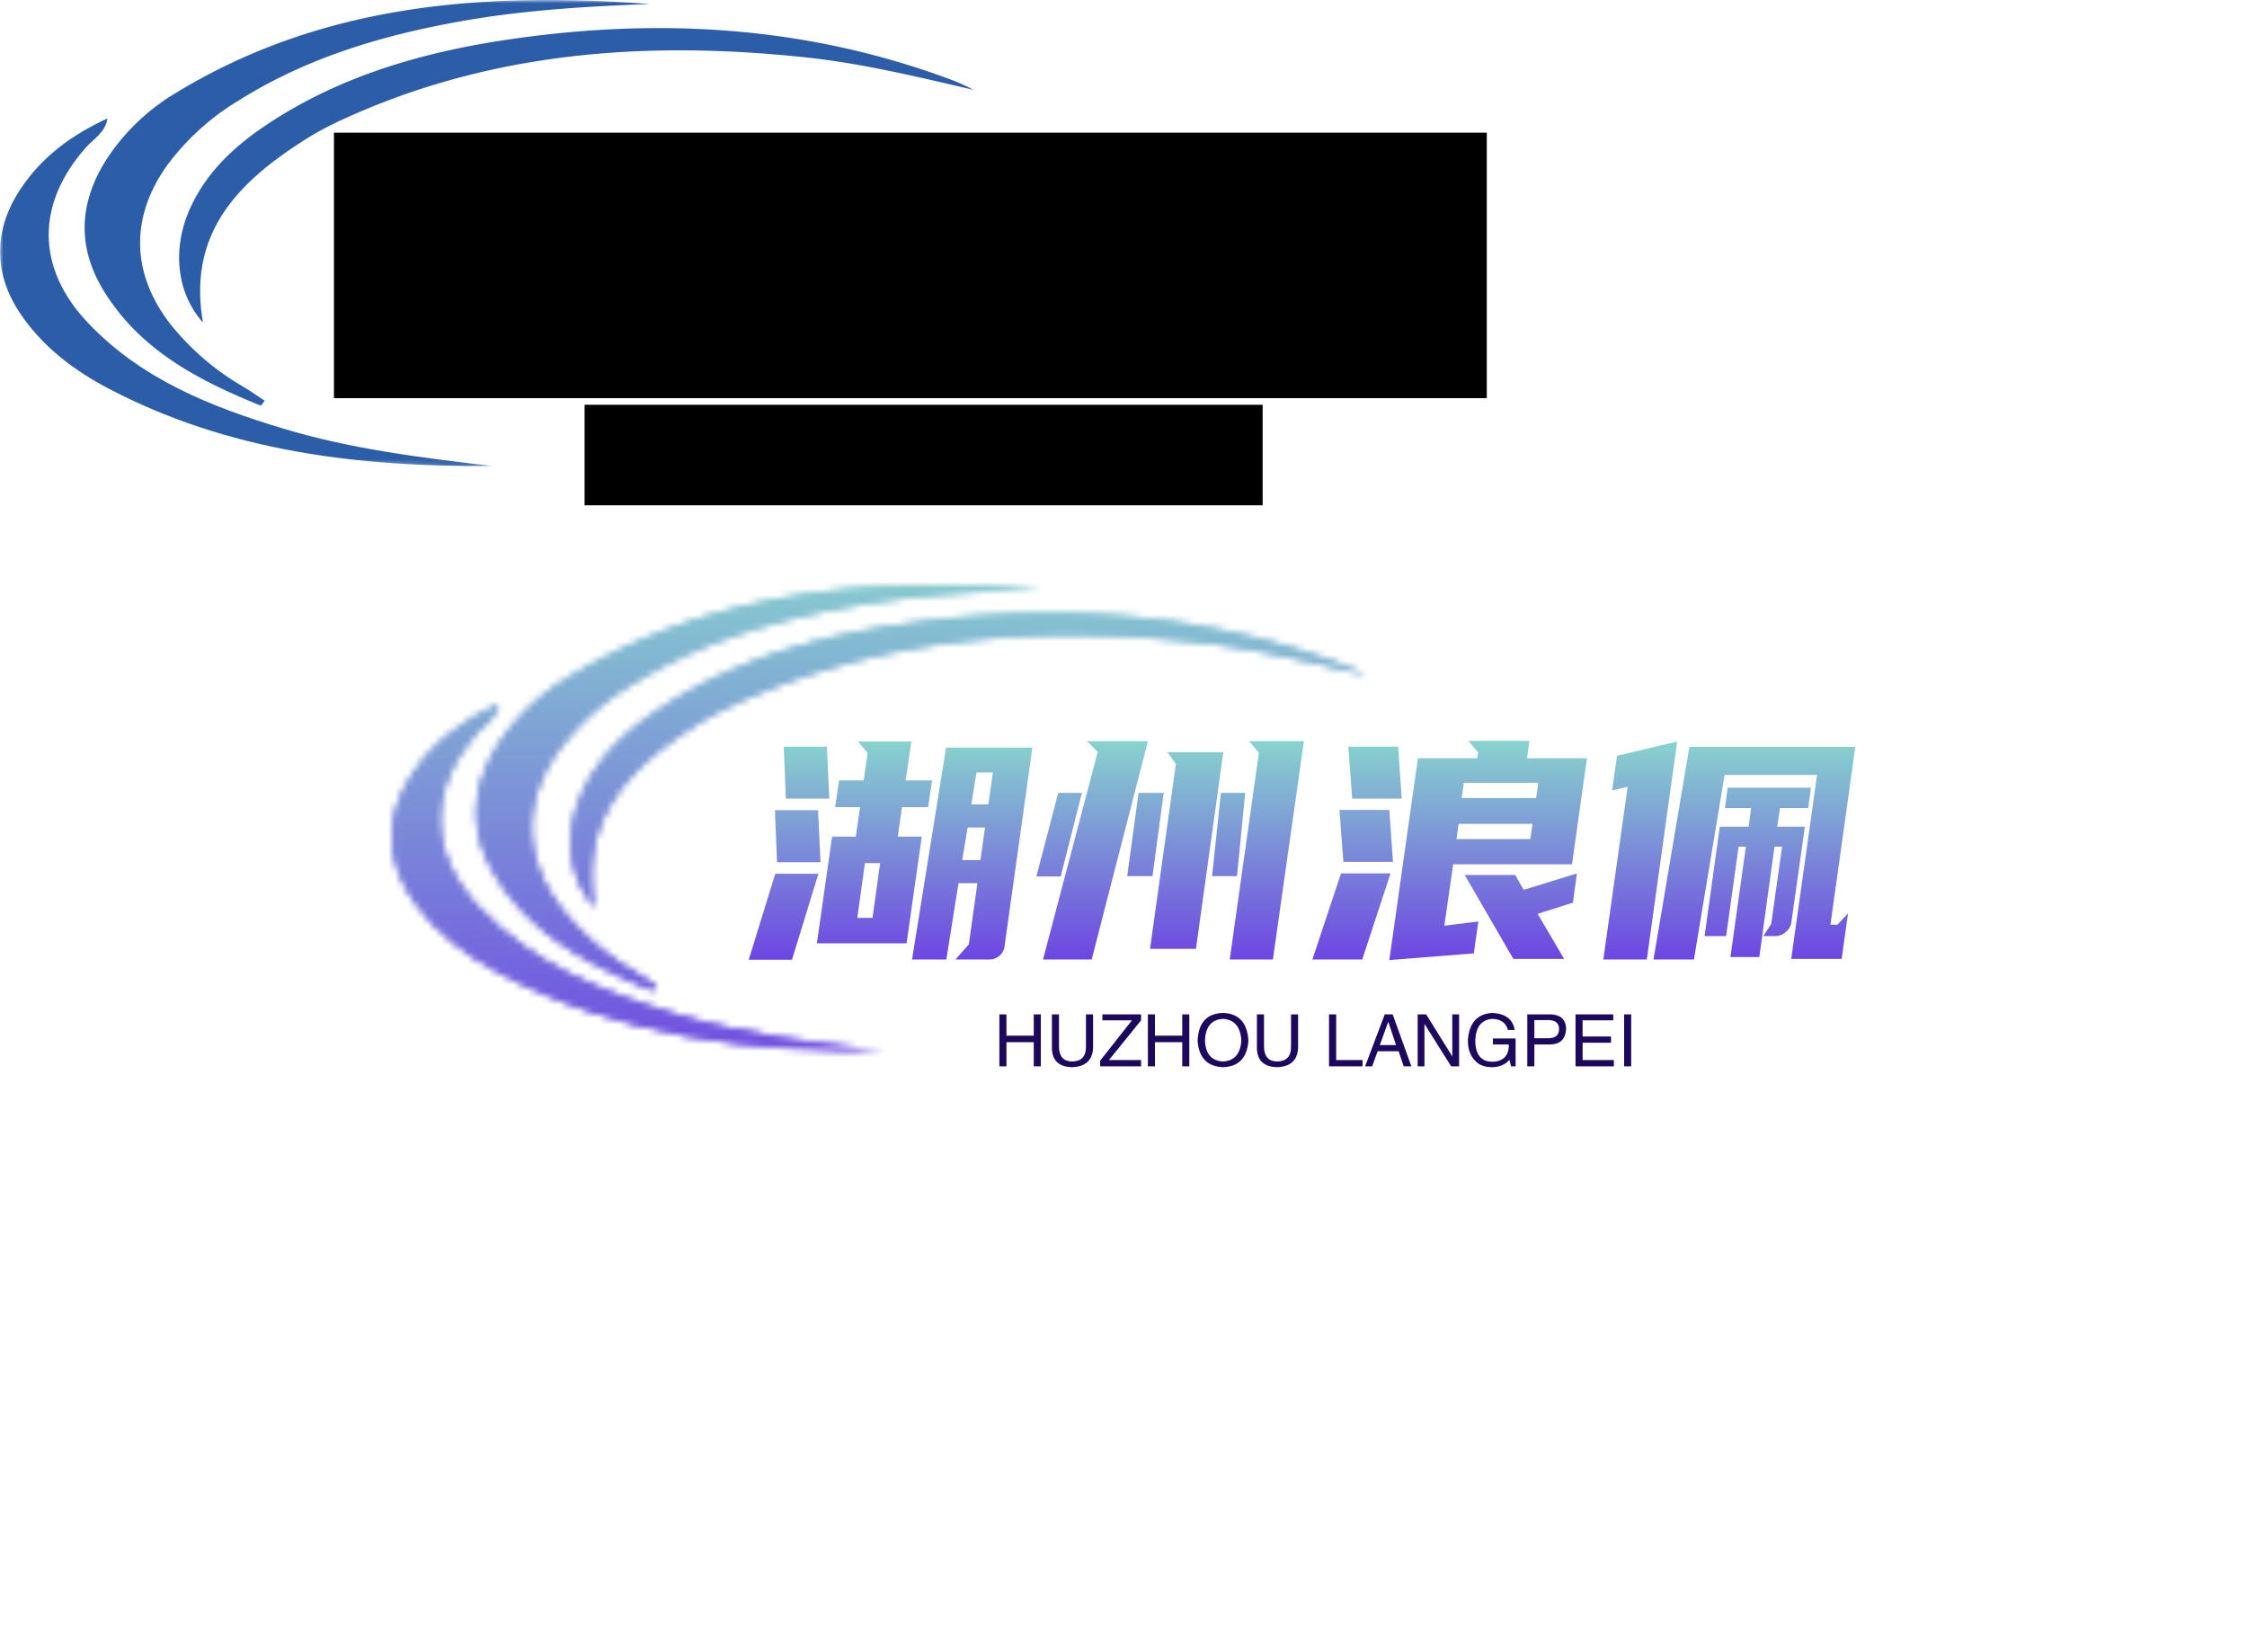 <svg data-v-0dd9719b="" version="1.0" xmlns="http://www.w3.org/2000/svg" xmlns:xlink="http://www.w3.org/1999/xlink" width="100%" height="100%" viewBox="0 0 340 250" preserveAspectRatio="xMidYMid meet" color-interpolation-filters="sRGB" style="margin: auto;"> <rect data-v-0dd9719b="" x="0" y="0" width="100%" height="100%" fill="#ffffff" fill-opacity="1" class="background"></rect> <rect data-v-0dd9719b="" x="0" y="0" width="100%" height="100%" fill="url(#watermark)" fill-opacity="1" class="watermarklayer"></rect> <g data-v-0dd9719b="" class="iconmbgsvg" transform="translate(59.265,88.523)"><g fill="#333" hollow-target="textRect"><g mask="url(#36611e87-9fbf-4b63-a5c8-b184f9c9e72d)"><g><rect fill="#333" fill-opacity="0" stroke-width="2" x="0" y="0" width="147.5" height="70.532" class="image-rect"></rect> <svg x="0" y="0" width="147.5" height="70.532" filtersec="colorsb2066375019" class="image-svg-svg primary" style="overflow: visible;"><svg xmlns="http://www.w3.org/2000/svg" viewBox="-0.013 0.002 200.773 96.006"><g><g><path d="M53.72 83.56l.79-1c-1.49-1-2.94-2-4.45-2.92a53.38 53.38 0 0 1-15.33-13.38C27 55.85 26.9 44.49 34.45 34A51 51 0 0 1 49.2 20.67c14-8.81 29.57-13.41 45.72-16.29 12.87-2.29 25.87-3.07 38.86-3.55C99.52-1.69 66.15.75 35.85 19.36a43.65 43.65 0 0 0-13.06 12.19c-6.31 9-7.34 18.54-1.59 28.09 7.51 12.46 19.69 18.72 32.52 23.92z" fill="#fdfdfd"></path><path d="M200.76 18.57c-1.47-.66-2.92-1.41-4.42-2-29.7-11.2-60.31-13-91.43-8.48-17.58 2.57-34.49 7.38-49.55 17.28-6.75 4.44-12.65 9.78-16.12 17.31-3.86 8.36-3 17.54 2.56 23.74-3.21-18.29 7.1-28.75 20.59-37.38a62.4 62.4 0 0 1 7-3.89c30.65-14.4 63-16.87 96.12-13.4 11.88 1.25 23.49 4.09 35.25 6.82z" fill="#fdfdfd"></path><path d="M22.11 24.4c-7.18 3.29-13.37 7.77-17.79 14.37-6 8.9-5.74 18.25.6 26.9 4.51 6.17 10.48 10.67 17.14 14.21C46.91 93 73.8 96.19 101.35 96c-14.47-1.71-28.95-3.47-43-7.69-14.9-4.51-29.23-10.2-40.25-21.82C7.39 55.18 7.38 42 17.72 30.33c1.61-1.81 3.95-3.02 4.39-5.93z" fill="#fdfdfd"></path><path d="M53.72 83.56c-12.83-5.2-25-11.46-32.52-23.92-5.75-9.55-4.72-19.08 1.59-28.09a43.65 43.65 0 0 1 13.06-12.19C66.15.75 99.52-1.69 133.78.83c-13 .48-26 1.26-38.86 3.55-16.15 2.88-31.7 7.48-45.72 16.29A51 51 0 0 0 34.45 34c-7.55 10.54-7.5 21.9.28 32.31a53.38 53.38 0 0 0 15.33 13.32c1.51.92 3 1.94 4.45 2.92z" fill="#2c5da8"></path><path d="M200.76 18.57c-11.76-2.73-23.37-5.57-35.29-6.8-33.14-3.47-65.47-1-96.12 13.4a62.4 62.4 0 0 0-7 3.89C48.9 37.69 38.59 48.15 41.8 66.44c-5.53-6.2-6.42-15.38-2.56-23.74 3.47-7.53 9.37-12.87 16.12-17.31 15.06-9.9 32-14.71 49.55-17.28 31.12-4.57 61.73-2.72 91.43 8.48 1.5.57 2.95 1.32 4.42 1.98z" fill="#2c5da8"></path><path d="M22.11 24.4c-.44 2.91-2.78 4.12-4.39 5.93C7.38 42 7.39 55.18 18.1 66.49c11 11.62 25.35 17.31 40.27 21.8 14 4.22 28.51 6 43 7.69-27.57.21-54.46-2.98-79.31-16.1-6.66-3.54-12.63-8-17.14-14.21-6.34-8.65-6.57-18-.6-26.9 4.42-6.6 10.61-11.08 17.79-14.37z" fill="#2c5da8"></path></g></g></svg></svg> <!----></g><rect v-gra="id" width="159.5" height="82.532" transform="translate(-6, -6)" style="pointer-events:none;" fill="url(#8ph4UB2UgOK6E_ha7CiXX)"></rect></g> <g transform="translate(54.03,23.577)"><g data-gra="path-name" fill-rule="" class="tp-name" transform="translate(0,0)" fill="url(#ee6abfaa-b5ab-40ca-a0f7-5f6adf979506)"><g transform="scale(1)"><g><path d="M24.43 0.37L29.58-31.69 42.64-31.69 38.41-1.52Q38.27-0.69 37.63-0.16 36.98 0.37 36.16 0.37L36.16 0.37 31 0.37 33.03-1.93 34.32-11.18 31.46-11.18 29.62 0.37 24.43 0.37ZM13.39-26.73L17.11-26.73 17.71-30.87 16.24-32.61 24.33-32.61 23.46-26.73 27.46-26.73 26.86-22.68 22.91-22.68 22.26-18.22 25.9-18.22 23.6-2.07 10.03-2.07 12.33-18.22 15.92-18.22 16.56-22.68 12.79-22.68 13.39-26.73ZM6.26 0.41L-0.28 0.41 3.73-12.6 10.26-12.6 6.26 0.41ZM10.58-14.35L4-14.35 3.68-22.22 10.21-22.22 10.58-14.35ZM11.91-23.97L5.34-23.97 5.01-31.83 11.55-31.83 11.91-23.97ZM16.15-5.93L18.45-5.93 19.6-14.21 17.3-14.21 16.15-5.93ZM32.84-19.6L32.02-14.67 34.78-14.67 35.47-19.6 32.84-19.6ZM34.18-27.92L33.4-23.09 35.97-23.09 36.66-27.92 34.18-27.92ZM50.88-32.66L60.12-32.66 51.61 0.37 44.25 0.37 52.53-31.05 50.88-32.66ZM75.44-32.66L83.72-32.66 79.03 0.37 72.5 0.37 76.91-30.91 75.44-32.66ZM63.07-31L71.53-31 67.39-1.24 60.44-1.24 64.35-29.21 63.07-31ZM62.51-24.84L60.81-12.24 56.99-12.24 58.7-24.84 62.51-24.84ZM74.84-24.84L73.6-12.24 69.83-12.24 71.16-24.84 74.84-24.84ZM43.24-12.19L46.55-24.84 50.14-24.84 46.92-12.19 43.24-12.19ZM106.31-14.03L104.97-4.74 110.12-5.38 109.43-0.55 96.65 0.46 100.97-30.08 109.94-30.08 110.08-30.96 108.61-32.71 117.85-32.71 117.48-30.08 126.55-30.08 124.29-14.03 106.31-14.03ZM108.05-12.42L115.69-12.42 116.98-10.17 125.03-12.65 124.43-8.23 119.09-6.53 123.1 0.28 115.41 0.28 108.05-12.42ZM92.55 0.37L85.01 0.37 89.33-12.65 96.83-12.65 92.55 0.37ZM97.2-14.4L89.7-14.4 89.1-22.26 96.65-22.26 97.2-14.4ZM98.53-23.97L91.03-23.97 90.44-31.83 97.98-31.83 98.53-23.97ZM107.59-24.06L118.86-24.06 119.19-26.36 107.92-26.36 107.59-24.06ZM106.81-17.85L117.99-17.85 118.31-20.15 107.13-20.15 106.81-17.85ZM165.09 0.28L157.46 0.28 161.37-27.55 147.38-27.55 142.74 0.37 136.62 0.37 142.05-31.79 167.16-31.79 163.39-4.88 164.45-4.88 166.06-6.62 165.09 0.28ZM159.53-19.73L157.5-5.38Q157.41-4.46 156.68-3.82 155.94-3.17 155.02-3.17L155.02-3.17 153.23-3.17 154.42-4.97 156.08-16.7 154.93-16.7 152.63 0 148.26 0 150.6-16.7 149.5-16.7 147.61-3.17 144.35-3.17 146.65-19.73 151.02-19.73 151.39-22.54 147.43-22.54 147.84-25.62 160.45-25.62 160.03-22.54 155.76-22.54 155.34-19.73 159.53-19.73ZM140.21-32.61L139.47-27.37 135.61 0.37 129.03 0.37 132.71-25.76 130.36-25.21 131.1-30.45 140.21-32.61Z" transform="translate(0.28, 32.71)"></path></g> <!----> <!----> <!----> <!----> <!----> <!----> <!----></g></g> <g data-gra="path-slogan" fill-rule="" class="tp-slogan" fill="#1c085d" transform="translate(37.92,41.17)"><!----> <!----> <g transform="scale(1, 1)"><g transform="scale(1)"><path d="M1.89-4.64L6.02-4.64L6.02-7.86L7.09-7.86L7.09 0L6.02 0L6.02-3.65L1.89-3.65L1.89 0L0.82 0L0.82-7.86L1.89-7.86L1.89-4.64ZM13.92-2.92L13.92-7.86L15.00-7.86L15.00-2.79Q14.87 0.04 11.77 0.13L11.77 0.13Q8.89 0.04 8.77-2.62L8.77-2.62L8.77-7.86L9.84-7.86L9.84-2.92Q9.88-0.77 11.82-0.73L11.82-0.73Q13.92-0.77 13.92-2.92L13.92-2.92ZM17.40-0.95L22.26-0.95L22.26 0L16.07 0L16.07-0.86L20.88-6.96L16.41-6.96L16.41-7.86L22.26-7.86L22.26-6.96L17.40-0.95ZM24.36-4.64L28.49-4.64L28.49-7.86L29.56-7.86L29.56 0L28.49 0L28.49-3.65L24.36-3.65L24.36 0L23.29 0L23.29-7.86L24.36-7.86L24.36-4.64ZM37.43-3.91L37.43-3.91Q37.25-7.00 34.68-7.18L34.68-7.18Q32.05-7.05 31.93-3.91L31.93-3.91Q32.05-0.86 34.68-0.73L34.68-0.73Q37.25-0.90 37.43-3.91ZM38.50-3.91L38.50-3.91Q38.24 0 34.68 0.13L34.68 0.13Q31.07 0 30.81-3.91L30.81-3.91Q31.02-7.99 34.68-8.08L34.68-8.08Q38.24-7.95 38.50-3.91ZM44.95-2.92L44.95-7.86L46.02-7.86L46.02-2.79Q45.89 0.04 42.80 0.13L42.80 0.13Q39.92 0.04 39.79-2.62L39.79-2.62L39.79-7.86L40.86-7.86L40.86-2.92Q40.91-0.77 42.84-0.73L42.84-0.73Q44.95-0.77 44.95-2.92L44.95-2.92ZM50.70-7.86L51.78-7.86L51.78-0.95L55.77-0.95L55.77 0L50.70 0L50.70-7.86ZM62.00 0L61.23-2.28L58.05-2.28L57.23 0L56.16 0L59.13-7.86L60.33-7.86L63.16 0L62.00 0ZM59.64-6.70L58.39-3.22L60.84-3.22L59.68-6.70L59.64-6.70ZM65.40-7.86L69.35-1.50L69.35-7.86L70.38-7.86L70.38 0L69.18 0L65.18-6.36L65.14-6.36L65.14 0L64.11 0L64.11-7.86L65.40-7.86ZM77.90-3.31L75.50-3.31L75.50-4.21L78.93-4.21L78.93 0L78.25 0L77.99-0.99Q77.09 0.09 75.41 0.13L75.41 0.13Q73.82 0.13 72.96-0.69L72.96-0.69Q71.67-1.89 71.71-4.00L71.71-4.00Q72.02-7.91 75.45-8.08L75.45-8.08Q78.38-7.91 78.80-5.50L78.80-5.50L77.77-5.50Q77.34-7.13 75.41-7.18L75.41-7.18Q72.96-7.00 72.83-3.95L72.83-3.95Q72.83-0.69 75.45-0.69L75.45-0.69Q76.40-0.69 77.09-1.20L77.09-1.20Q77.95-1.89 77.90-3.31L77.90-3.31ZM83.92-7.00L81.77-7.00L81.77-4.25L83.88-4.25Q85.51-4.25 85.51-5.67L85.51-5.67Q85.51-6.96 83.92-7.00L83.92-7.00ZM84.26-3.31L81.77-3.31L81.77 0L80.70 0L80.70-7.86L84.26-7.86Q86.50-7.78 86.58-5.67L86.58-5.67Q86.45-3.39 84.26-3.31L84.26-3.31ZM89.07-0.95L93.80-0.95L93.80 0L88 0L88-7.86L93.71-7.86L93.71-6.96L89.07-6.96L89.07-4.51L93.37-4.51L93.37-3.57L89.07-3.57L89.07-0.95ZM95.35-7.86L96.42-7.86L96.42 0L95.35 0L95.35-7.86Z" transform="translate(-0.816, 8.078)"></path></g></g></g></g></g></g><mask id="d28c2cff-193f-478a-b957-319114c33069"><g fill="white"><g><rect fill-opacity="1" stroke-width="2" x="0" y="0" width="147.5" height="70.532" class="image-rect"></rect> <svg x="0" y="0" width="147.5" height="70.532" filtersec="colorsb2066375019" class="image-svg-svg primary" style="overflow: visible;"><svg xmlns="http://www.w3.org/2000/svg" viewBox="-0.013 0.002 200.773 96.006"><g><g><path d="M53.72 83.56l.79-1c-1.49-1-2.94-2-4.45-2.92a53.38 53.38 0 0 1-15.33-13.38C27 55.85 26.9 44.49 34.45 34A51 51 0 0 1 49.2 20.67c14-8.81 29.57-13.41 45.72-16.29 12.87-2.29 25.87-3.07 38.86-3.55C99.52-1.69 66.15.75 35.85 19.36a43.65 43.65 0 0 0-13.06 12.19c-6.31 9-7.34 18.54-1.59 28.09 7.51 12.46 19.69 18.72 32.52 23.92z"></path><path d="M200.76 18.57c-1.47-.66-2.92-1.41-4.42-2-29.7-11.2-60.31-13-91.43-8.48-17.58 2.57-34.49 7.38-49.55 17.28-6.75 4.44-12.65 9.78-16.12 17.31-3.86 8.36-3 17.54 2.56 23.74-3.21-18.29 7.1-28.75 20.59-37.38a62.4 62.4 0 0 1 7-3.89c30.65-14.4 63-16.87 96.12-13.4 11.88 1.25 23.49 4.09 35.25 6.82z"></path><path d="M22.11 24.4c-7.18 3.29-13.37 7.77-17.79 14.37-6 8.9-5.74 18.25.6 26.9 4.51 6.17 10.48 10.67 17.14 14.21C46.91 93 73.8 96.19 101.35 96c-14.47-1.71-28.95-3.47-43-7.69-14.9-4.51-29.23-10.2-40.25-21.82C7.39 55.18 7.38 42 17.72 30.33c1.61-1.81 3.95-3.02 4.39-5.93z"></path><path d="M53.72 83.56c-12.83-5.2-25-11.46-32.52-23.92-5.75-9.55-4.72-19.08 1.59-28.09a43.65 43.65 0 0 1 13.06-12.19C66.15.75 99.52-1.69 133.78.83c-13 .48-26 1.26-38.86 3.55-16.15 2.88-31.7 7.48-45.72 16.29A51 51 0 0 0 34.45 34c-7.55 10.54-7.5 21.9.28 32.31a53.38 53.38 0 0 0 15.33 13.32c1.51.92 3 1.94 4.45 2.92z"></path><path d="M200.76 18.57c-11.76-2.73-23.37-5.57-35.29-6.8-33.14-3.47-65.47-1-96.12 13.4a62.4 62.4 0 0 0-7 3.89C48.9 37.69 38.59 48.15 41.8 66.44c-5.53-6.2-6.42-15.38-2.56-23.74 3.47-7.53 9.37-12.87 16.12-17.31 15.06-9.9 32-14.71 49.55-17.28 31.12-4.57 61.73-2.72 91.43 8.48 1.5.57 2.95 1.32 4.42 1.98z"></path><path d="M22.11 24.4c-.44 2.91-2.78 4.12-4.39 5.93C7.38 42 7.39 55.18 18.1 66.49c11 11.62 25.35 17.31 40.27 21.8 14 4.22 28.51 6 43 7.69-27.57.21-54.46-2.98-79.31-16.1-6.66-3.54-12.63-8-17.14-14.21-6.34-8.65-6.57-18-.6-26.9 4.42-6.6 10.61-11.08 17.79-14.37z"></path></g></g></svg></svg> </g></g> <g transform="translate(54.03,23.577)"><rect fill="black" fill-opacity="1" x="-3.5" y="-3.5" width="174.44" height="40.17"></rect><rect fill="black" fill-opacity="1" x="-3.5" y="-3.5" transform="translate(37.924,41.17)" width="102.6" height="15.21"></rect></g><g transform="translate(54.03,23.577)" fill="black"><g data-gra="path-name" fill-rule="" class="tp-name" transform="translate(0,0)"><g transform="scale(1)"><g><path d="M24.43 0.37L29.58-31.69 42.64-31.69 38.41-1.52Q38.27-0.69 37.63-0.16 36.98 0.37 36.16 0.37L36.16 0.37 31 0.37 33.03-1.93 34.32-11.18 31.46-11.18 29.62 0.37 24.43 0.37ZM13.39-26.73L17.11-26.73 17.71-30.87 16.24-32.61 24.33-32.61 23.46-26.73 27.46-26.73 26.86-22.68 22.91-22.68 22.26-18.22 25.9-18.22 23.6-2.07 10.03-2.07 12.33-18.22 15.92-18.22 16.56-22.68 12.79-22.68 13.39-26.73ZM6.26 0.41L-0.28 0.41 3.73-12.6 10.26-12.6 6.26 0.41ZM10.58-14.35L4-14.35 3.68-22.22 10.21-22.22 10.58-14.35ZM11.91-23.97L5.34-23.97 5.01-31.83 11.55-31.83 11.91-23.97ZM16.15-5.93L18.45-5.93 19.6-14.21 17.3-14.21 16.15-5.93ZM32.84-19.6L32.02-14.67 34.78-14.67 35.47-19.6 32.84-19.6ZM34.18-27.92L33.4-23.09 35.97-23.09 36.66-27.92 34.18-27.92ZM50.88-32.66L60.12-32.66 51.61 0.37 44.25 0.37 52.53-31.05 50.88-32.66ZM75.44-32.66L83.72-32.66 79.03 0.37 72.5 0.37 76.91-30.91 75.44-32.66ZM63.07-31L71.53-31 67.39-1.24 60.44-1.24 64.35-29.21 63.07-31ZM62.51-24.84L60.81-12.24 56.99-12.24 58.7-24.84 62.51-24.84ZM74.84-24.84L73.6-12.24 69.83-12.24 71.16-24.84 74.84-24.84ZM43.24-12.19L46.55-24.84 50.14-24.84 46.92-12.19 43.24-12.19ZM106.31-14.03L104.97-4.74 110.12-5.38 109.43-0.55 96.65 0.46 100.97-30.08 109.94-30.08 110.08-30.96 108.61-32.71 117.85-32.71 117.48-30.08 126.55-30.08 124.29-14.03 106.31-14.03ZM108.05-12.42L115.69-12.42 116.98-10.17 125.03-12.65 124.43-8.23 119.09-6.53 123.1 0.28 115.41 0.28 108.05-12.42ZM92.55 0.37L85.01 0.37 89.33-12.65 96.83-12.65 92.55 0.37ZM97.2-14.4L89.7-14.4 89.1-22.26 96.65-22.26 97.2-14.4ZM98.53-23.97L91.03-23.97 90.44-31.83 97.98-31.83 98.53-23.97ZM107.59-24.06L118.86-24.06 119.19-26.36 107.92-26.36 107.59-24.06ZM106.81-17.85L117.99-17.85 118.31-20.15 107.13-20.15 106.81-17.85ZM165.09 0.28L157.46 0.28 161.37-27.55 147.38-27.55 142.74 0.37 136.62 0.37 142.05-31.79 167.16-31.79 163.39-4.88 164.45-4.88 166.06-6.62 165.09 0.28ZM159.53-19.73L157.5-5.38Q157.41-4.46 156.68-3.82 155.94-3.17 155.02-3.17L155.02-3.17 153.23-3.17 154.42-4.97 156.08-16.7 154.93-16.7 152.63 0 148.26 0 150.6-16.7 149.5-16.7 147.61-3.17 144.35-3.17 146.65-19.73 151.02-19.73 151.39-22.54 147.43-22.54 147.84-25.62 160.45-25.62 160.03-22.54 155.76-22.54 155.34-19.73 159.53-19.73ZM140.21-32.61L139.47-27.37 135.61 0.37 129.03 0.37 132.71-25.76 130.36-25.21 131.1-30.45 140.21-32.61Z" transform="translate(0.28, 32.71)"></path></g>       </g></g> <g data-gra="path-slogan" fill-rule="" class="tp-slogan" transform="translate(37.92,41.17)">  <g transform="scale(1, 1)"><g transform="scale(1)"><path d="M1.89-4.64L6.02-4.64L6.02-7.86L7.09-7.86L7.09 0L6.02 0L6.02-3.65L1.89-3.65L1.89 0L0.82 0L0.82-7.86L1.89-7.86L1.89-4.64ZM13.92-2.92L13.92-7.86L15.00-7.86L15.00-2.79Q14.87 0.04 11.77 0.13L11.77 0.13Q8.89 0.04 8.77-2.62L8.77-2.62L8.77-7.86L9.84-7.86L9.84-2.92Q9.88-0.77 11.82-0.73L11.82-0.73Q13.92-0.77 13.92-2.92L13.92-2.92ZM17.40-0.95L22.26-0.95L22.26 0L16.07 0L16.07-0.86L20.88-6.96L16.41-6.96L16.41-7.86L22.26-7.86L22.26-6.96L17.40-0.95ZM24.36-4.64L28.49-4.64L28.49-7.86L29.56-7.86L29.56 0L28.49 0L28.49-3.65L24.36-3.65L24.36 0L23.29 0L23.29-7.86L24.36-7.86L24.36-4.64ZM37.43-3.91L37.43-3.91Q37.25-7.00 34.68-7.18L34.68-7.18Q32.05-7.05 31.93-3.91L31.93-3.91Q32.05-0.86 34.68-0.73L34.68-0.73Q37.25-0.90 37.43-3.91ZM38.50-3.91L38.50-3.91Q38.24 0 34.68 0.13L34.68 0.13Q31.07 0 30.81-3.91L30.81-3.91Q31.02-7.99 34.68-8.08L34.68-8.08Q38.24-7.95 38.50-3.91ZM44.95-2.92L44.95-7.86L46.02-7.86L46.02-2.79Q45.89 0.04 42.80 0.13L42.80 0.13Q39.92 0.04 39.79-2.62L39.79-2.62L39.79-7.86L40.86-7.86L40.86-2.92Q40.91-0.77 42.84-0.73L42.84-0.73Q44.95-0.77 44.95-2.92L44.95-2.92ZM50.70-7.86L51.78-7.86L51.78-0.95L55.77-0.95L55.77 0L50.70 0L50.70-7.86ZM62.00 0L61.23-2.28L58.05-2.28L57.23 0L56.16 0L59.13-7.86L60.33-7.86L63.16 0L62.00 0ZM59.64-6.70L58.39-3.22L60.84-3.22L59.68-6.70L59.64-6.70ZM65.40-7.86L69.35-1.50L69.35-7.86L70.38-7.86L70.38 0L69.18 0L65.18-6.36L65.14-6.36L65.14 0L64.11 0L64.11-7.86L65.40-7.86ZM77.90-3.31L75.50-3.31L75.50-4.21L78.93-4.21L78.93 0L78.25 0L77.99-0.99Q77.09 0.09 75.41 0.13L75.41 0.13Q73.82 0.13 72.96-0.69L72.96-0.69Q71.67-1.89 71.71-4.00L71.71-4.00Q72.02-7.91 75.45-8.08L75.45-8.08Q78.38-7.91 78.80-5.50L78.80-5.50L77.77-5.50Q77.34-7.13 75.41-7.18L75.41-7.18Q72.96-7.00 72.83-3.95L72.83-3.95Q72.83-0.69 75.45-0.69L75.45-0.69Q76.40-0.69 77.09-1.20L77.09-1.20Q77.95-1.89 77.90-3.31L77.90-3.31ZM83.92-7.00L81.77-7.00L81.77-4.25L83.88-4.25Q85.51-4.25 85.51-5.67L85.51-5.67Q85.51-6.96 83.92-7.00L83.92-7.00ZM84.26-3.31L81.77-3.31L81.77 0L80.70 0L80.70-7.86L84.26-7.86Q86.50-7.78 86.58-5.67L86.58-5.67Q86.45-3.39 84.26-3.31L84.26-3.31ZM89.07-0.95L93.80-0.95L93.80 0L88 0L88-7.86L93.71-7.86L93.71-6.96L89.07-6.96L89.07-4.51L93.37-4.51L93.37-3.57L89.07-3.57L89.07-0.95ZM95.35-7.86L96.42-7.86L96.42 0L95.35 0L95.35-7.86Z" transform="translate(-0.816, 8.078)"></path></g></g></g></g></mask><defs v-gra="od"><linearGradient x1="0" y1="1" x2="0" y2="0" id="ee6abfaa-b5ab-40ca-a0f7-5f6adf979506"><stop offset="0%" stop-color="#6e45e2"></stop><stop offset="100%" stop-color="#88d3ce"></stop></linearGradient><filter id="42443b3f1de60f6b6fd3b6a9844b4764" filterUnits="objectBoundingBox"><feColorMatrix type="matrix" values="0 0 0 0 0.996  0 0 0 0 0.996  0 0 0 0 0.996  0 0 0 1 0"></feColorMatrix></filter></defs><defs v-gra="id"><filter id="a02c9cd6-73c3-403c-ac12-952e1fa8b0cc" filterUnits="userSpaceOnUse"><feColorMatrix type="matrix" values="0 0 0 0 0.996  0 0 0 0 0.996  0 0 0 0 0.996  0 0 0 1 0"></feColorMatrix></filter><linearGradient x1="0" y1="1" x2="0" y2="0" id="8ph4UB2UgOK6E_ha7CiXX"><stop offset="0%" stop-color="#6e45e2"></stop><stop offset="100%" stop-color="#88d3ce"></stop></linearGradient><filter id="42443b3f1de60f6b6fd3b6a9844b4764" filterUnits="objectBoundingBox"><feColorMatrix type="matrix" values="0 0 0 0 0.996  0 0 0 0 0.996  0 0 0 0 0.996  0 0 0 1 0"></feColorMatrix></filter></defs><mask v-gra="im" id="36611e87-9fbf-4b63-a5c8-b184f9c9e72d"><g mask="url(#d28c2cff-193f-478a-b957-319114c33069)" filter="url(#a02c9cd6-73c3-403c-ac12-952e1fa8b0cc)"><g><rect fill="#333" fill-opacity="0" stroke-width="2" x="0" y="0" width="147.5" height="70.532" class="image-rect"></rect> <svg x="0" y="0" width="147.5" height="70.532" filtersec="colorsb2066375019" class="image-svg-svg primary" style="overflow: visible;"><svg xmlns="http://www.w3.org/2000/svg" viewBox="-0.013 0.002 200.773 96.006"><g><g><path d="M53.72 83.56l.79-1c-1.49-1-2.94-2-4.45-2.92a53.38 53.38 0 0 1-15.33-13.38C27 55.85 26.9 44.49 34.45 34A51 51 0 0 1 49.2 20.67c14-8.81 29.57-13.41 45.72-16.29 12.87-2.29 25.87-3.07 38.86-3.55C99.52-1.69 66.15.75 35.85 19.36a43.65 43.65 0 0 0-13.06 12.19c-6.31 9-7.34 18.54-1.59 28.09 7.51 12.46 19.69 18.72 32.52 23.92z" fill="#fdfdfd"></path><path d="M200.76 18.57c-1.47-.66-2.92-1.41-4.42-2-29.7-11.2-60.31-13-91.43-8.48-17.58 2.57-34.49 7.38-49.55 17.28-6.75 4.44-12.65 9.78-16.12 17.31-3.86 8.36-3 17.54 2.56 23.74-3.21-18.29 7.1-28.75 20.59-37.38a62.4 62.4 0 0 1 7-3.89c30.65-14.4 63-16.87 96.12-13.4 11.88 1.25 23.49 4.09 35.25 6.82z" fill="#fdfdfd"></path><path d="M22.11 24.4c-7.18 3.29-13.37 7.77-17.79 14.37-6 8.9-5.74 18.25.6 26.9 4.51 6.17 10.48 10.67 17.14 14.21C46.91 93 73.8 96.19 101.35 96c-14.47-1.71-28.95-3.47-43-7.69-14.9-4.51-29.23-10.2-40.25-21.82C7.39 55.18 7.38 42 17.72 30.33c1.61-1.81 3.95-3.02 4.39-5.93z" fill="#fdfdfd"></path><path d="M53.72 83.56c-12.83-5.2-25-11.46-32.52-23.92-5.75-9.55-4.72-19.08 1.59-28.09a43.65 43.65 0 0 1 13.06-12.19C66.15.75 99.52-1.69 133.78.83c-13 .48-26 1.26-38.86 3.55-16.15 2.88-31.7 7.48-45.72 16.29A51 51 0 0 0 34.45 34c-7.55 10.54-7.5 21.9.28 32.31a53.38 53.38 0 0 0 15.33 13.32c1.51.92 3 1.94 4.45 2.92z" fill="#2c5da8"></path><path d="M200.76 18.57c-11.76-2.73-23.37-5.57-35.29-6.8-33.14-3.47-65.47-1-96.12 13.4a62.4 62.4 0 0 0-7 3.89C48.9 37.69 38.59 48.15 41.8 66.44c-5.53-6.2-6.42-15.38-2.56-23.74 3.47-7.53 9.37-12.87 16.12-17.31 15.06-9.9 32-14.71 49.55-17.28 31.12-4.57 61.73-2.72 91.43 8.48 1.5.57 2.95 1.32 4.42 1.98z" fill="#2c5da8"></path><path d="M22.11 24.4c-.44 2.91-2.78 4.12-4.39 5.93C7.38 42 7.39 55.18 18.1 66.49c11 11.62 25.35 17.31 40.27 21.8 14 4.22 28.51 6 43 7.69-27.57.21-54.46-2.98-79.31-16.1-6.66-3.54-12.63-8-17.14-14.21-6.34-8.65-6.57-18-.6-26.9 4.42-6.6 10.61-11.08 17.79-14.37z" fill="#2c5da8"></path></g></g></svg></svg> <!----></g></g></mask></svg>